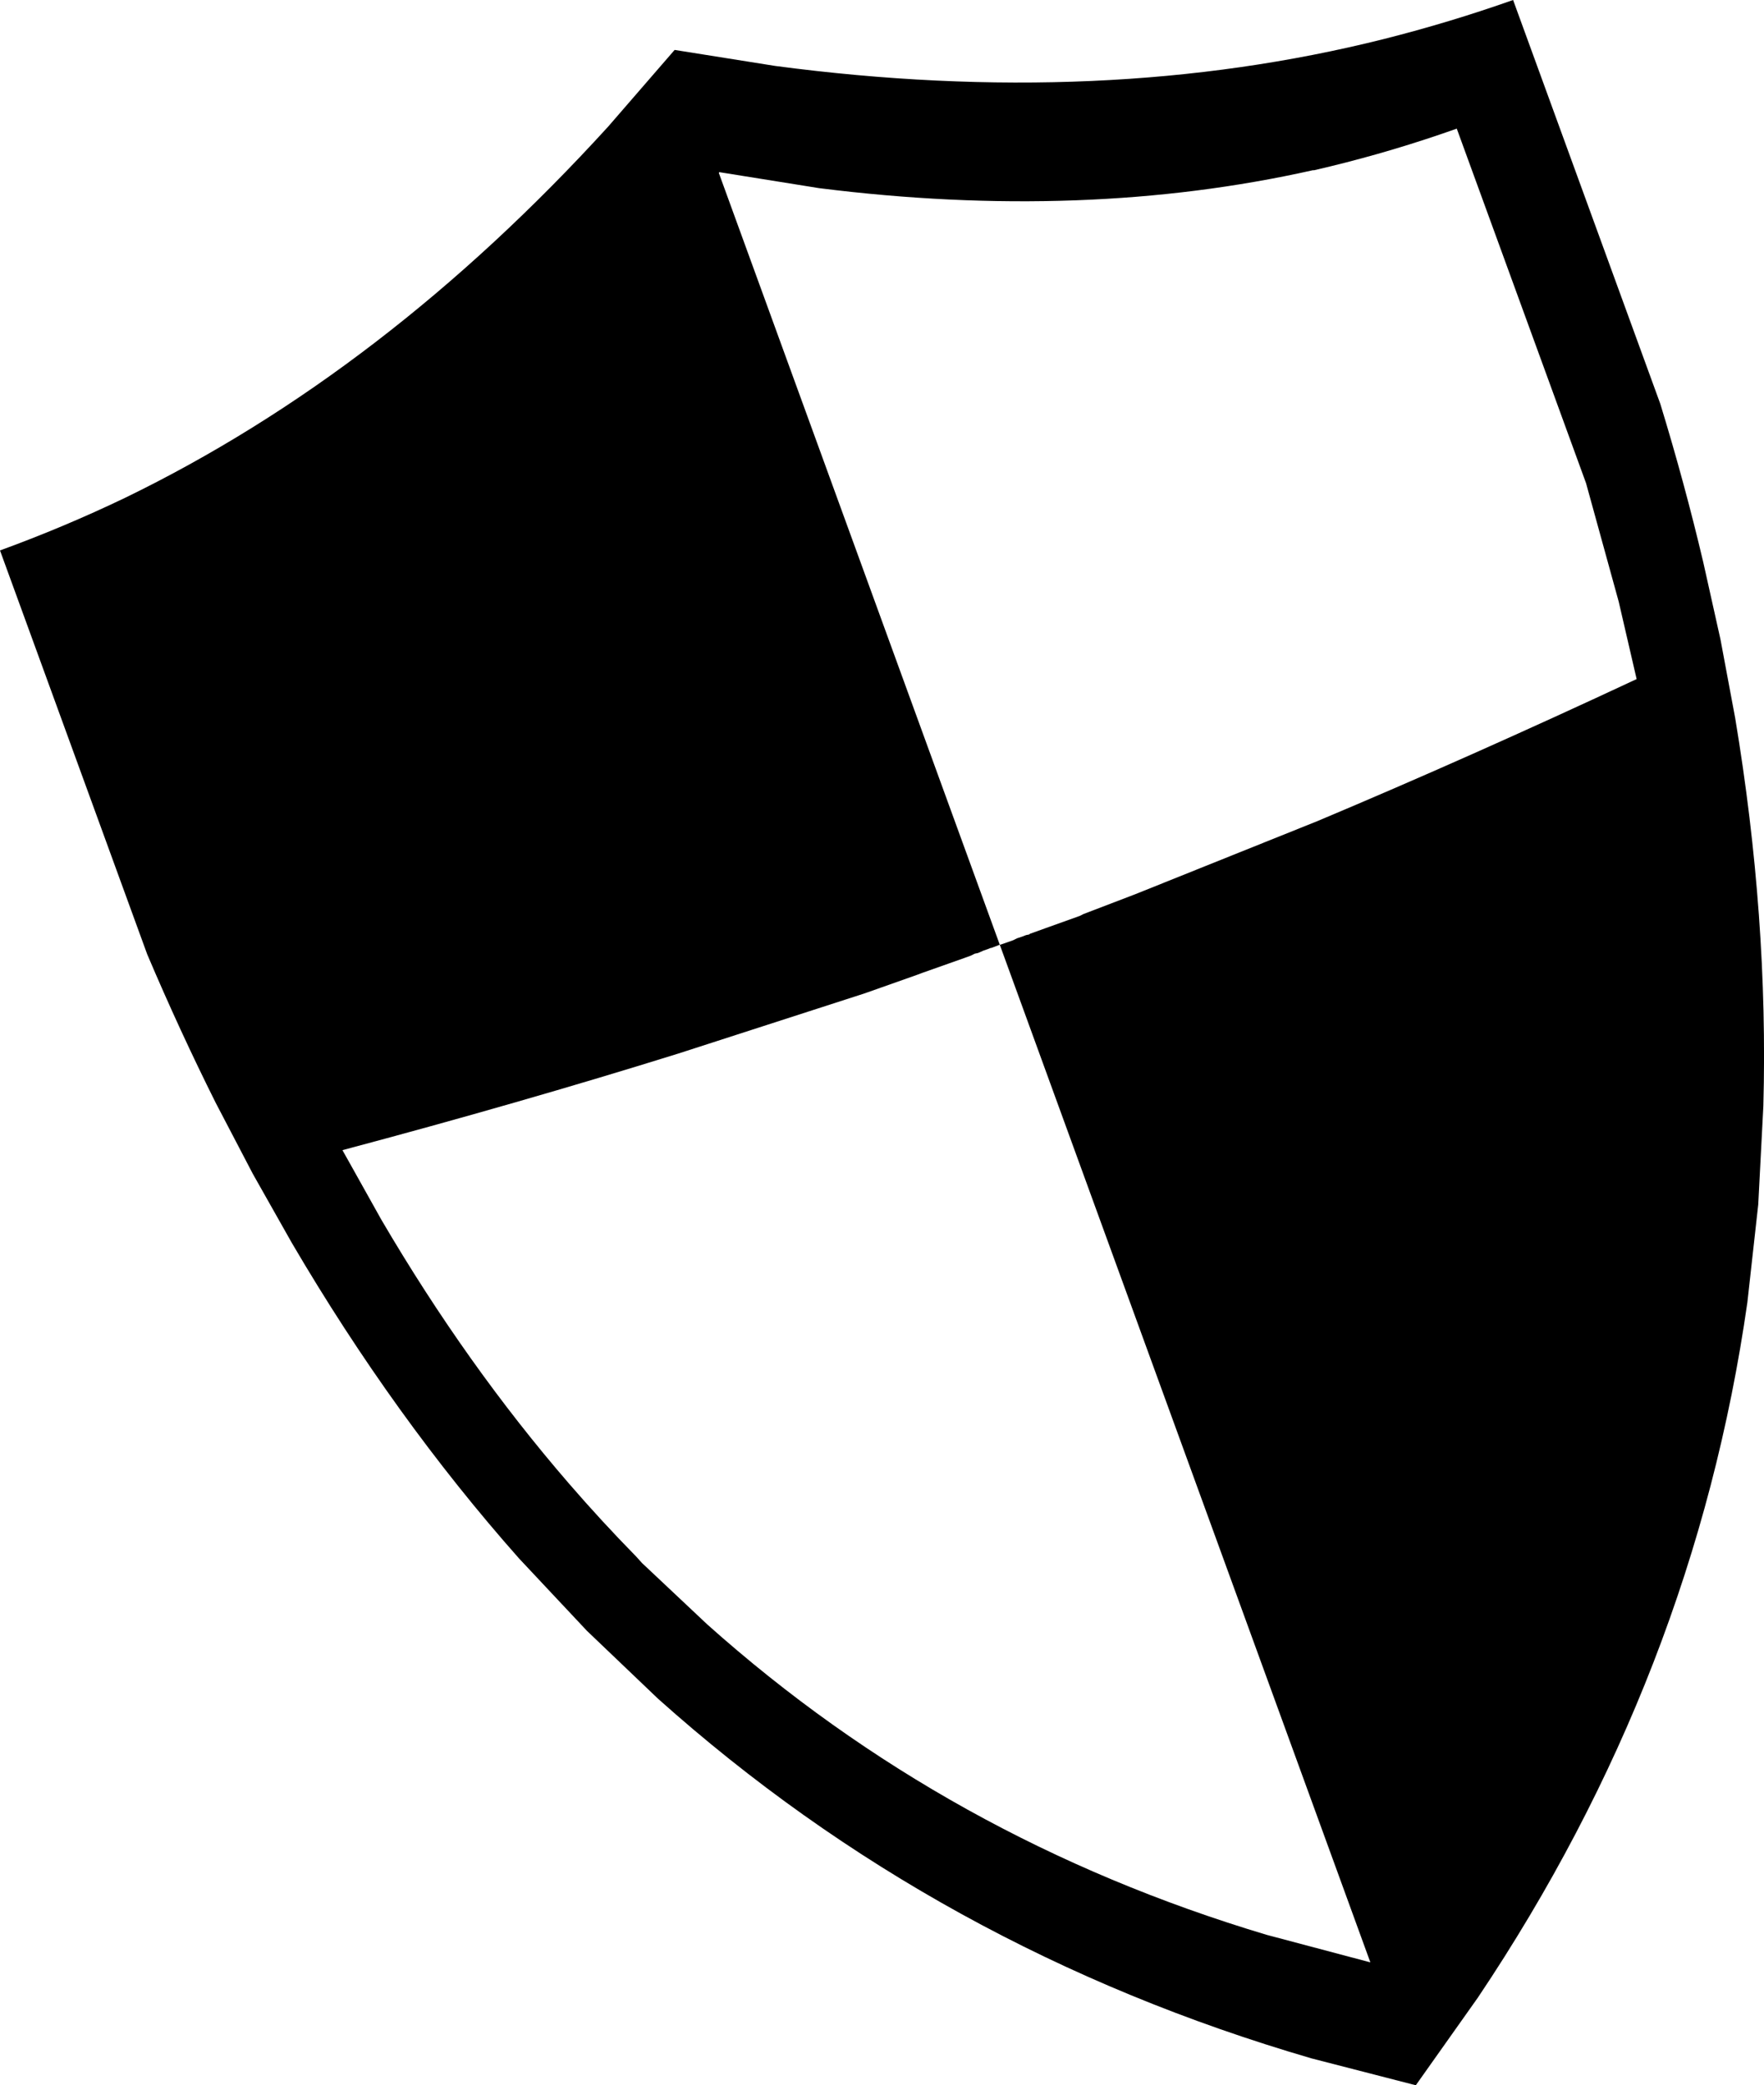<?xml version="1.0" encoding="UTF-8" standalone="no"?>
<svg xmlns:xlink="http://www.w3.org/1999/xlink" height="162.9px" width="137.8px" xmlns="http://www.w3.org/2000/svg">
  <g transform="matrix(1.0, 0.0, 0.0, 1.0, -77.85, -157.15)">
    <path d="M185.95 160.2 Q191.1 158.9 196.05 157.15 L207.55 188.7 Q209.45 194.9 210.9 201.05 L212.25 207.1 213.4 213.25 Q216.0 228.85 215.6 243.55 L215.2 251.25 214.35 258.9 Q210.2 288.0 193.3 313.2 L188.45 320.05 180.3 317.95 Q151.15 309.45 129.25 289.85 L123.7 284.55 118.4 278.9 Q108.65 267.9 100.65 254.25 L97.6 248.85 94.7 243.3 Q91.9 237.7 89.35 231.7 L77.85 200.15 Q82.8 198.35 87.6 196.05 107.9 186.2 125.35 167.05 L130.55 161.05 138.4 162.3 Q164.05 165.7 185.95 160.2 M180.5 170.45 L180.4 170.45 Q162.55 174.45 141.85 171.85 L134.05 170.6 134.0 170.65 155.95 230.95 155.3 231.2 155.25 231.2 155.0 231.3 154.7 231.4 154.25 231.6 154.0 231.65 153.7 231.8 153.15 232.0 149.9 233.15 149.5 233.3 145.4 234.75 130.85 239.45 Q118.5 243.3 104.6 247.0 L105.05 247.8 107.65 252.45 Q114.3 263.8 122.3 273.05 124.85 276.0 127.55 278.75 L128.0 279.25 133.1 284.05 Q151.9 300.85 176.8 308.3 L184.9 310.45 155.95 230.95 156.0 230.95 157.0 230.6 157.3 230.45 157.75 230.3 158.0 230.2 158.25 230.15 158.3 230.1 159.55 229.65 162.2 228.7 162.5 228.55 166.55 227.0 180.75 221.3 Q192.65 216.3 205.7 210.2 L204.3 204.15 201.75 194.9 191.65 167.2 190.35 167.65 Q185.5 169.3 180.5 170.45" fill="#000000" fill-rule="evenodd" stroke="none"/>
  </g>
</svg>

